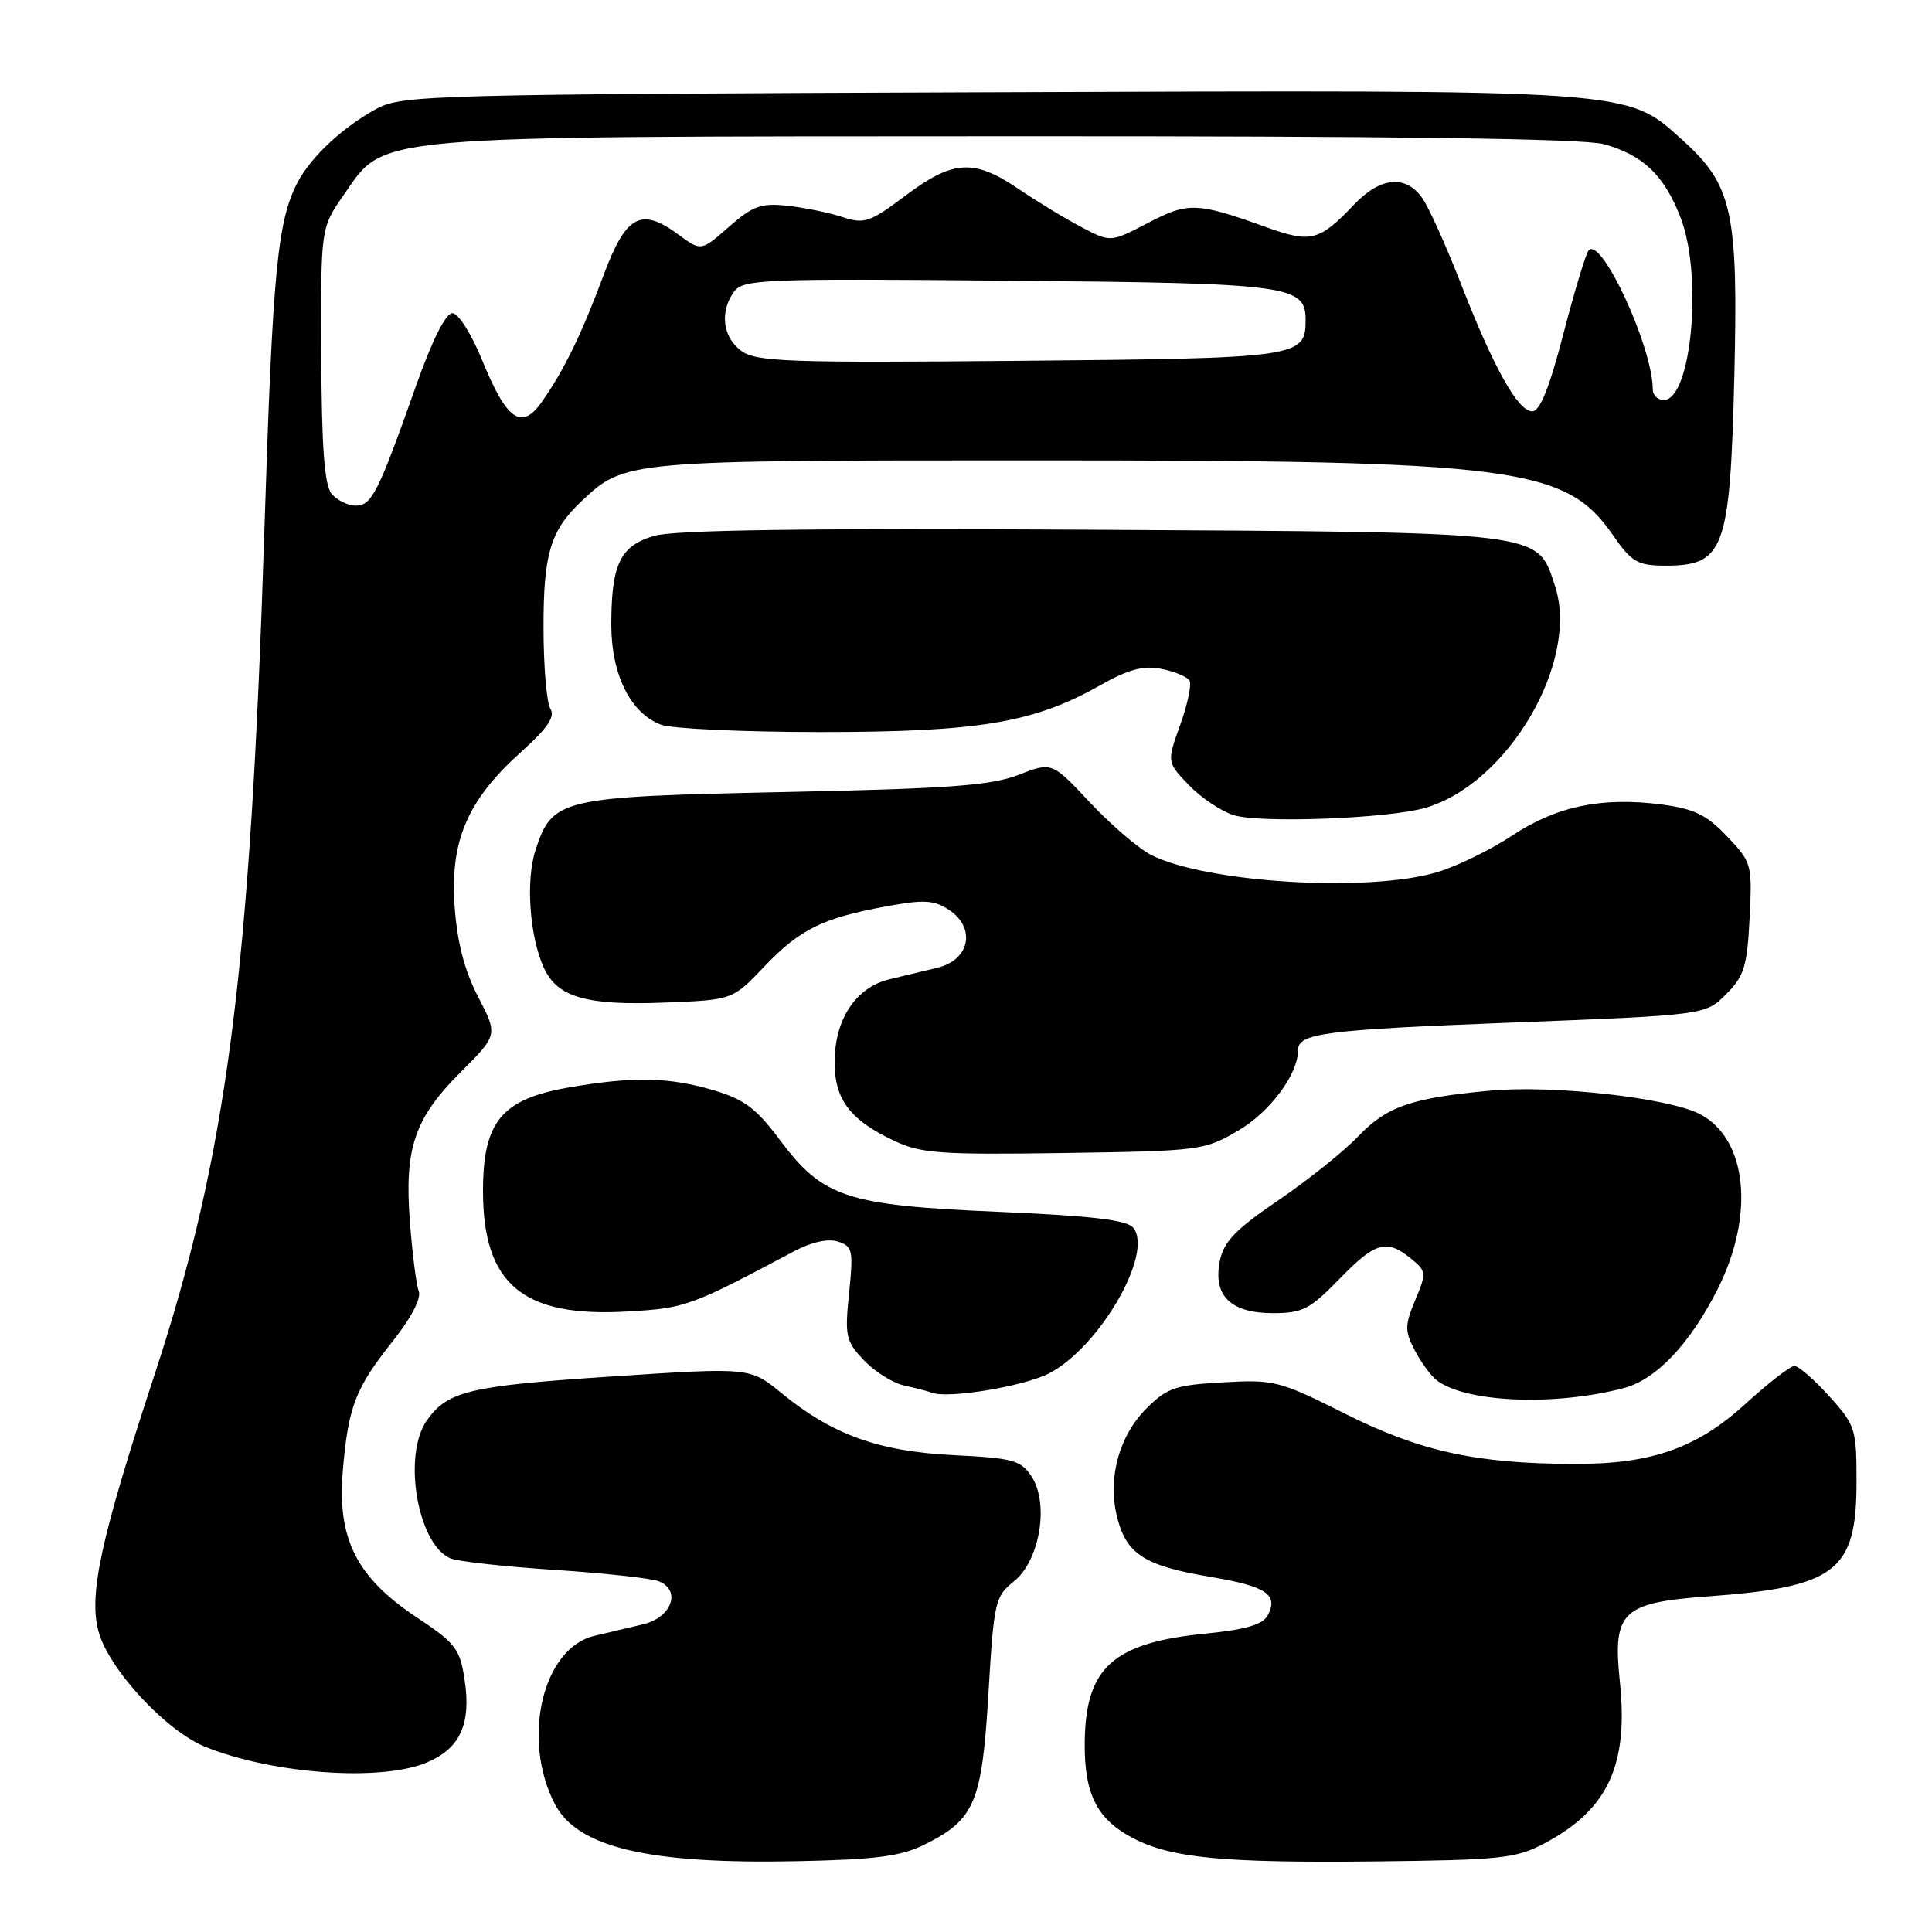 <?xml version="1.0" encoding="UTF-8" standalone="no"?>
<!DOCTYPE svg PUBLIC "-//W3C//DTD SVG 1.1//EN" "http://www.w3.org/Graphics/SVG/1.1/DTD/svg11.dtd" >
<svg xmlns="http://www.w3.org/2000/svg" xmlns:xlink="http://www.w3.org/1999/xlink" version="1.1" viewBox="0 0 256 256">
 <g >
 <path fill="currentColor"
d=" M 122.48 244.43 C 129.16 241.12 130.11 238.89 130.97 224.44 C 131.69 212.24 131.85 211.53 134.35 209.54 C 137.77 206.81 139.05 199.25 136.69 195.65 C 135.27 193.48 134.26 193.21 126.31 192.81 C 116.37 192.31 110.27 190.10 103.52 184.57 C 99.38 181.18 99.38 181.18 80.94 182.40 C 62.14 183.64 59.29 184.33 56.55 188.23 C 53.30 192.87 55.35 204.70 59.71 206.50 C 60.70 206.90 66.90 207.59 73.50 208.02 C 80.10 208.45 86.31 209.13 87.30 209.53 C 90.30 210.73 89.00 214.31 85.25 215.22 C 83.46 215.65 80.54 216.34 78.75 216.76 C 71.90 218.37 69.06 230.42 73.51 239.03 C 76.50 244.80 85.86 247.02 105.55 246.62 C 116.05 246.41 119.35 245.98 122.48 244.43 Z  M 204.62 244.27 C 213.05 239.81 215.80 233.92 214.64 222.84 C 213.67 213.55 214.89 212.37 226.30 211.53 C 243.28 210.30 246.00 208.20 246.00 196.37 C 246.00 189.31 245.85 188.84 242.38 185.00 C 240.39 182.80 238.32 181.00 237.77 181.00 C 237.23 181.00 234.33 183.24 231.33 185.98 C 224.87 191.89 218.84 194.01 208.57 193.98 C 195.63 193.94 188.21 192.32 178.32 187.37 C 169.53 182.96 168.84 182.78 162.06 183.17 C 155.75 183.52 154.63 183.90 151.92 186.62 C 148.20 190.34 146.70 196.07 148.08 201.25 C 149.34 206.00 151.76 207.50 160.48 208.96 C 167.82 210.20 169.44 211.30 167.97 214.06 C 167.32 215.27 165.05 215.93 159.83 216.45 C 147.46 217.67 143.83 220.93 143.73 230.91 C 143.67 237.78 145.37 241.11 150.22 243.61 C 155.23 246.20 162.06 246.86 182.00 246.65 C 198.88 246.47 200.86 246.26 204.62 244.27 Z  M 56.53 233.55 C 60.95 231.71 62.45 228.46 61.57 222.62 C 60.95 218.47 60.39 217.74 55.19 214.29 C 47.21 208.98 44.65 203.86 45.43 194.81 C 46.15 186.36 47.11 183.91 52.07 177.68 C 54.47 174.66 55.84 172.03 55.49 171.12 C 55.17 170.28 54.64 166.16 54.32 161.97 C 53.56 152.13 54.89 148.21 61.08 142.02 C 65.97 137.13 65.97 137.13 63.35 132.08 C 61.55 128.60 60.58 124.89 60.24 120.10 C 59.62 111.43 61.93 106.05 68.99 99.69 C 72.55 96.50 73.59 94.97 72.93 93.92 C 72.44 93.14 72.02 88.32 72.02 83.20 C 72.00 73.34 72.94 70.24 77.17 66.30 C 82.82 61.02 83.09 61.00 136.90 61.00 C 200.78 61.00 207.46 61.86 213.71 70.89 C 216.17 74.45 216.97 74.93 220.50 74.95 C 228.50 74.99 229.24 72.97 229.81 49.74 C 230.33 28.08 229.56 24.54 222.98 18.60 C 215.43 11.78 217.25 11.91 130.89 12.22 C 57.60 12.49 53.31 12.60 50.00 14.36 C 45.55 16.73 41.21 20.75 39.44 24.15 C 36.76 29.28 36.13 35.82 35.04 70.00 C 33.15 129.28 30.07 152.97 20.46 182.22 C 13.37 203.78 11.73 211.27 13.05 216.16 C 14.39 221.16 22.01 229.39 27.24 231.48 C 36.22 235.08 50.47 236.09 56.53 233.55 Z  M 215.16 183.93 C 219.43 182.81 223.90 178.11 227.56 170.89 C 232.56 161.02 231.54 150.88 225.22 147.61 C 221.05 145.46 205.77 143.75 197.50 144.51 C 187.01 145.48 183.77 146.60 179.96 150.58 C 178.06 152.58 173.30 156.38 169.39 159.04 C 163.69 162.92 162.15 164.52 161.63 167.10 C 160.71 171.70 163.07 174.00 168.69 174.00 C 172.57 174.00 173.58 173.48 177.45 169.50 C 182.25 164.56 183.71 164.14 186.94 166.75 C 189.02 168.43 189.04 168.66 187.53 172.26 C 186.15 175.58 186.13 176.36 187.42 178.84 C 188.21 180.38 189.50 182.17 190.26 182.80 C 193.91 185.83 205.85 186.38 215.16 183.93 Z  M 138.99 181.99 C 145.69 178.53 152.92 166.02 150.15 162.67 C 149.29 161.65 144.62 161.10 132.25 160.57 C 112.15 159.71 109.05 158.69 103.35 151.07 C 100.24 146.89 98.61 145.66 94.58 144.47 C 88.67 142.71 83.83 142.62 75.33 144.10 C 66.45 145.65 64.00 148.62 64.00 157.83 C 64.01 170.19 69.28 174.59 83.15 173.78 C 90.84 173.34 91.50 173.10 105.20 165.81 C 107.50 164.58 109.71 164.09 111.02 164.51 C 112.97 165.13 113.09 165.66 112.51 171.34 C 111.92 177.03 112.07 177.71 114.47 180.24 C 115.89 181.74 118.28 183.25 119.78 183.58 C 121.28 183.91 122.95 184.34 123.50 184.55 C 125.65 185.36 135.66 183.70 138.99 181.99 Z  M 164.12 149.78 C 168.29 147.33 172.00 142.33 172.00 139.16 C 172.00 136.91 175.41 136.46 200.23 135.50 C 225.96 134.50 225.96 134.50 228.71 131.75 C 231.11 129.34 231.51 128.07 231.83 121.67 C 232.19 114.53 232.12 114.27 228.85 110.83 C 226.13 107.96 224.49 107.17 220.16 106.60 C 212.27 105.57 206.23 106.83 200.38 110.71 C 197.55 112.59 193.09 114.77 190.46 115.56 C 181.41 118.29 159.81 116.99 152.52 113.28 C 150.86 112.43 147.22 109.31 144.44 106.35 C 139.38 100.95 139.38 100.95 134.94 102.68 C 131.29 104.09 125.75 104.50 103.95 104.95 C 74.22 105.57 73.21 105.80 70.97 112.60 C 69.64 116.62 70.16 124.07 72.06 128.23 C 73.84 132.14 77.66 133.25 87.98 132.85 C 97.06 132.50 97.06 132.50 101.24 128.11 C 105.97 123.14 108.97 121.65 117.43 120.10 C 122.41 119.18 123.74 119.25 125.74 120.56 C 129.35 122.93 128.52 127.19 124.25 128.22 C 122.46 128.65 119.58 129.34 117.85 129.76 C 113.51 130.80 110.72 134.88 110.60 140.34 C 110.48 145.58 112.50 148.34 118.50 151.17 C 122.05 152.84 124.59 153.02 141.00 152.78 C 159.09 152.51 159.60 152.44 164.12 149.78 Z  M 188.85 107.05 C 199.83 103.88 209.34 87.61 206.04 77.63 C 203.64 70.35 205.16 70.54 144.50 70.19 C 106.99 69.98 89.34 70.22 86.70 71.00 C 82.17 72.32 81.00 74.75 81.00 82.82 C 81.01 89.39 83.54 94.50 87.57 96.02 C 88.98 96.56 98.51 97.00 108.75 97.00 C 129.59 97.00 136.94 95.78 145.62 90.89 C 149.53 88.68 151.49 88.15 153.89 88.63 C 155.62 88.97 157.30 89.67 157.61 90.17 C 157.92 90.67 157.37 93.31 156.39 96.03 C 154.61 100.98 154.61 100.98 157.52 104.02 C 159.12 105.69 161.79 107.48 163.46 108.01 C 166.98 109.11 183.92 108.47 188.85 107.05 Z  M 43.94 65.43 C 42.99 64.28 42.62 59.31 42.57 47.03 C 42.50 30.20 42.50 30.20 45.53 25.85 C 51.13 17.81 47.92 18.09 133.50 18.05 C 184.64 18.02 209.77 18.36 212.50 19.10 C 217.71 20.52 220.54 23.24 222.71 28.90 C 225.65 36.59 224.12 53.00 220.46 53.00 C 219.66 53.00 219.00 52.37 219.00 51.61 C 219.00 46.07 212.26 31.41 210.52 33.15 C 210.16 33.51 208.66 38.46 207.18 44.15 C 205.31 51.37 204.06 54.50 203.03 54.50 C 201.13 54.50 197.91 48.74 193.54 37.50 C 191.61 32.55 189.33 27.49 188.46 26.25 C 186.28 23.13 182.91 23.44 179.44 27.09 C 174.81 31.95 173.72 32.23 167.80 30.11 C 158.60 26.79 157.43 26.75 152.09 29.55 C 147.16 32.12 147.16 32.12 143.33 30.11 C 141.22 29.01 137.47 26.73 135.00 25.06 C 129.05 21.02 126.29 21.18 120.01 25.90 C 115.27 29.46 114.53 29.71 111.66 28.77 C 109.92 28.19 106.65 27.52 104.39 27.27 C 100.84 26.88 99.77 27.27 96.58 30.06 C 92.90 33.30 92.90 33.30 89.90 31.09 C 84.93 27.41 82.94 28.50 79.96 36.50 C 77.08 44.25 74.72 49.10 71.79 53.26 C 69.11 57.07 67.14 55.70 63.93 47.82 C 62.48 44.26 60.74 41.50 59.94 41.50 C 59.06 41.50 57.27 45.07 55.17 51.00 C 50.12 65.28 49.26 67.00 47.14 67.00 C 46.10 67.00 44.66 66.29 43.94 65.43 Z  M 98.25 46.51 C 95.75 44.70 95.33 41.30 97.28 38.63 C 98.47 37.01 101.16 36.90 133.53 37.19 C 170.94 37.52 173.00 37.79 173.00 42.41 C 173.00 47.36 172.17 47.48 135.10 47.81 C 104.46 48.09 100.24 47.94 98.25 46.51 Z "/>
</g>
</svg>